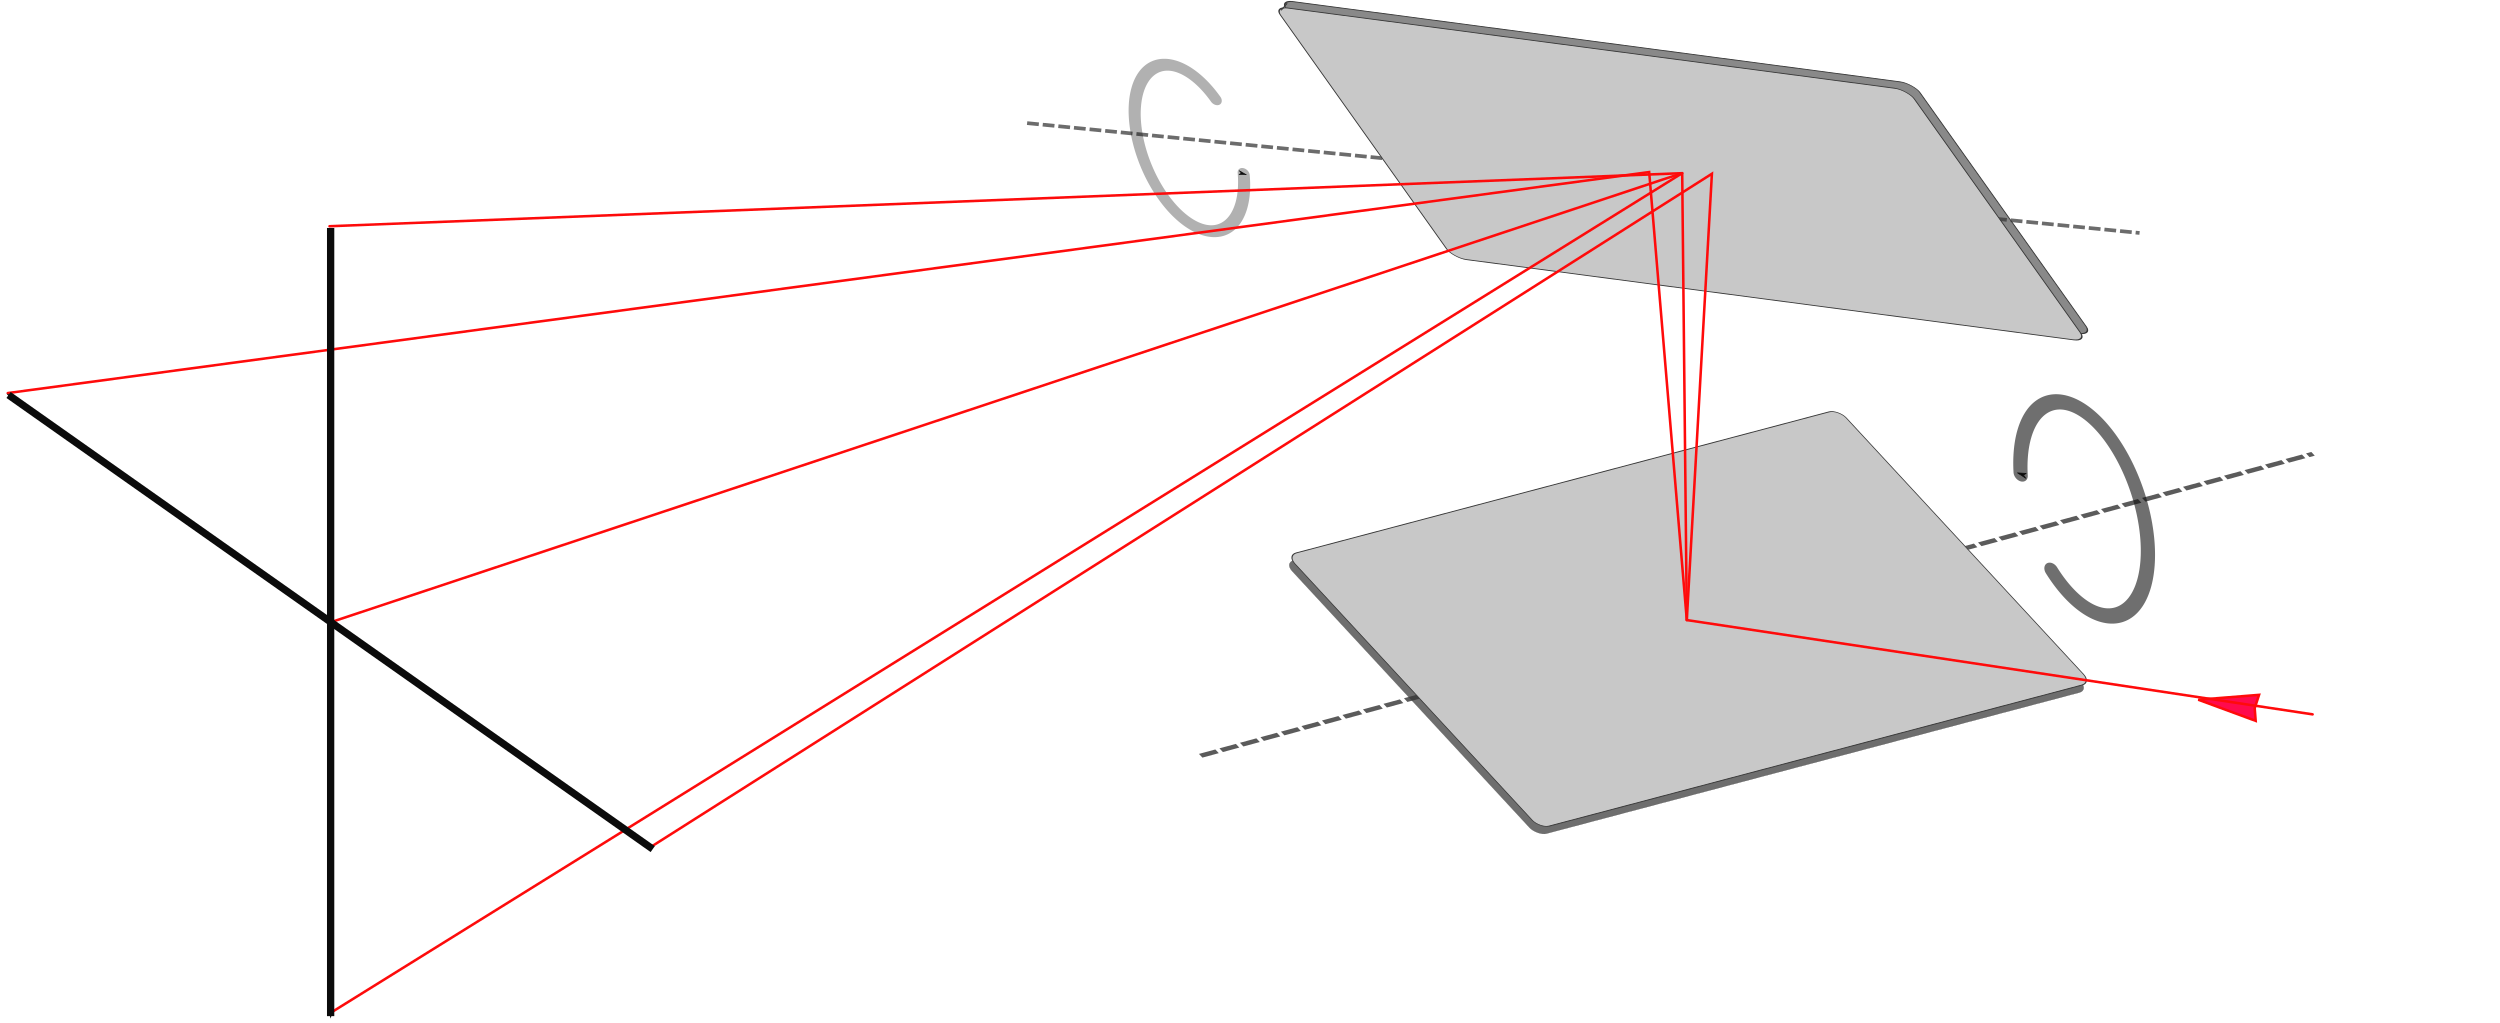 <?xml version="1.0" encoding="UTF-8" standalone="no"?>
<!-- Created with Inkscape (http://www.inkscape.org/) -->

<svg
   xmlns:dc="http://purl.org/dc/elements/1.1/"
   xmlns:cc="http://creativecommons.org/ns#"
   xmlns:rdf="http://www.w3.org/1999/02/22-rdf-syntax-ns#"
   xmlns:svg="http://www.w3.org/2000/svg"
   xmlns="http://www.w3.org/2000/svg"
   xmlns:xlink="http://www.w3.org/1999/xlink"
   xmlns:sodipodi="http://sodipodi.sourceforge.net/DTD/sodipodi-0.dtd"
   xmlns:inkscape="http://www.inkscape.org/namespaces/inkscape"
   width="195.44"
   height="79.946"
   id="svg2"
   version="1.1"
   inkscape:version="0.48.4 r9939"
   sodipodi:docname="galvo.svg">
  <defs
     id="defs4">
    <marker
       inkscape:stockid="EmptyTriangleInM"
       orient="auto"
       refY="0"
       refX="0"
       id="EmptyTriangleInM"
       style="overflow:visible">
      <path
         id="path4525"
         d="m 5.77,0 -8.65,5 0,-10 8.65,5 z"
         style="fill:#ffffff;fill-rule:evenodd;stroke:#000000;stroke-width:1pt"
         transform="matrix(-0.4,0,0,-0.4,1.8,0)"
         inkscape:connector-curvature="0" />
    </marker>
    <marker
       inkscape:stockid="TriangleOutM"
       orient="auto"
       refY="0"
       refX="0"
       id="TriangleOutM"
       style="overflow:visible">
      <path
         id="path4516"
         d="m 5.77,0 -8.65,5 0,-10 8.65,5 z"
         style="fill-rule:evenodd;stroke:#000000;stroke-width:1pt"
         transform="scale(0.4,0.4)"
         inkscape:connector-curvature="0" />
    </marker>
    <marker
       inkscape:stockid="Arrow1Sstart"
       orient="auto"
       refY="0"
       refX="0"
       id="Arrow1Sstart"
       style="overflow:visible">
      <path
         id="path4383"
         d="M 0,0 5,-5 -12.5,0 5,5 0,0 z"
         style="fill-rule:evenodd;stroke:#000000;stroke-width:1pt"
         transform="matrix(0.2,0,0,0.2,1.2,0)"
         inkscape:connector-curvature="0" />
    </marker>
    <marker
       inkscape:stockid="Tail"
       orient="auto"
       refY="0"
       refX="0"
       id="Tail"
       style="overflow:visible">
      <g
         id="g4407"
         transform="scale(-1.2,-1.2)">
        <path
           id="path4409"
           d="M -3.805,-3.959 0.544,0"
           style="fill:none;stroke:#000000;stroke-width:0.8;stroke-linecap:round"
           inkscape:connector-curvature="0" />
        <path
           id="path4411"
           d="M -1.287,-3.959 3.062,0"
           style="fill:none;stroke:#000000;stroke-width:0.8;stroke-linecap:round"
           inkscape:connector-curvature="0" />
        <path
           id="path4413"
           d="M 1.305,-3.959 5.654,0"
           style="fill:none;stroke:#000000;stroke-width:0.8;stroke-linecap:round"
           inkscape:connector-curvature="0" />
        <path
           id="path4415"
           d="M -3.805,4.178 0.544,0.22"
           style="fill:none;stroke:#000000;stroke-width:0.8;stroke-linecap:round"
           inkscape:connector-curvature="0" />
        <path
           id="path4417"
           d="M -1.287,4.178 3.062,0.22"
           style="fill:none;stroke:#000000;stroke-width:0.8;stroke-linecap:round"
           inkscape:connector-curvature="0" />
        <path
           id="path4419"
           d="M 1.305,4.178 5.654,0.22"
           style="fill:none;stroke:#000000;stroke-width:0.8;stroke-linecap:round"
           inkscape:connector-curvature="0" />
      </g>
    </marker>
    <marker
       inkscape:stockid="Arrow2Mstart"
       orient="auto"
       refY="0"
       refX="0"
       id="Arrow2Mstart"
       style="overflow:visible">
      <path
         id="path4395"
         style="fill-rule:evenodd;stroke-width:0.625;stroke-linejoin:round"
         d="M 8.719,4.034 -2.207,0.016 8.719,-4.002 c -1.745,2.372 -1.735,5.617 -6e-7,8.035 z"
         transform="scale(0.6,0.6)"
         inkscape:connector-curvature="0" />
    </marker>
    <marker
       inkscape:stockid="Arrow2Lstart"
       orient="auto"
       refY="0"
       refX="0"
       id="Arrow2Lstart"
       style="overflow:visible">
      <path
         id="path4389"
         style="fill-rule:evenodd;stroke-width:0.625;stroke-linejoin:round"
         d="M 8.719,4.034 -2.207,0.016 8.719,-4.002 c -1.745,2.372 -1.735,5.617 -6e-7,8.035 z"
         transform="matrix(1.1,0,0,1.1,1.1,0)"
         inkscape:connector-curvature="0" />
    </marker>
    <linearGradient
       id="linearGradient3876">
      <stop
         style="stop-color:#8484ff;stop-opacity:1;"
         offset="0"
         id="stop3878" />
      <stop
         id="stop3884"
         offset="0.5"
         style="stop-color:#0000ff;stop-opacity:0.498;" />
      <stop
         style="stop-color:#0000ff;stop-opacity:0;"
         offset="1"
         id="stop3880" />
    </linearGradient>
    <inkscape:perspective
       sodipodi:type="inkscape:persp3d"
       inkscape:vp_x="423.4487 : 684.81514 : 1"
       inkscape:vp_y="662.00273 : 736.40561 : 1"
       inkscape:vp_z="-322.95277 : 608.96514 : 0"
       inkscape:persp3d-origin="372.04724 : 350.78739 : 1"
       id="perspective5148" />
    <linearGradient
       id="linearGradient5122">
      <stop
         style="stop-color:#00ffff;stop-opacity:1"
         offset="0"
         id="stop5124" />
      <stop
         style="stop-color:#00ffff;stop-opacity:0;"
         offset="1"
         id="stop5126" />
    </linearGradient>
    <marker
       inkscape:stockid="Arrow1Mend"
       orient="auto"
       refY="0"
       refX="0"
       id="Arrow1Mend"
       style="overflow:visible">
      <path
         id="path4037"
         d="M 0,0 5,-5 -12.5,0 5,5 0,0 z"
         style="fill-rule:evenodd;stroke:#000000;stroke-width:1pt"
         transform="matrix(-0.4,0,0,-0.4,-4,0)"
         inkscape:connector-curvature="0" />
    </marker>
    <marker
       inkscape:stockid="Arrow1Mstart"
       orient="auto"
       refY="0"
       refX="0"
       id="Arrow1Mstart"
       style="overflow:visible">
      <path
         id="path4034"
         d="M 0,0 5,-5 -12.5,0 5,5 0,0 z"
         style="fill-rule:evenodd;stroke:#000000;stroke-width:1pt"
         transform="matrix(0.4,0,0,0.4,4,0)"
         inkscape:connector-curvature="0" />
    </marker>
    <marker
       inkscape:stockid="Arrow1Lend"
       orient="auto"
       refY="0"
       refX="0"
       id="Arrow1Lend"
       style="overflow:visible">
      <path
         id="path4031"
         d="M 0,0 5,-5 -12.5,0 5,5 0,0 z"
         style="fill-rule:evenodd;stroke:#000000;stroke-width:1pt"
         transform="matrix(-0.8,0,0,-0.8,-10,0)"
         inkscape:connector-curvature="0" />
    </marker>
    <marker
       inkscape:stockid="Arrow1Lstart"
       orient="auto"
       refY="0"
       refX="0"
       id="Arrow1Lstart"
       style="overflow:visible">
      <path
         id="path4028"
         d="M 0,0 5,-5 -12.5,0 5,5 0,0 z"
         style="fill-rule:evenodd;stroke:#000000;stroke-width:1pt"
         transform="matrix(0.8,0,0,0.8,10,0)"
         inkscape:connector-curvature="0" />
    </marker>
    <linearGradient
       inkscape:collect="always"
       id="linearGradient4014">
      <stop
         style="stop-color:#000000;stop-opacity:1;"
         offset="0"
         id="stop4016" />
      <stop
         style="stop-color:#000000;stop-opacity:0;"
         offset="1"
         id="stop4018" />
    </linearGradient>
    <linearGradient
       inkscape:collect="always"
       id="linearGradient3986">
      <stop
         style="stop-color:#000000;stop-opacity:1;"
         offset="0"
         id="stop3988" />
      <stop
         style="stop-color:#000000;stop-opacity:0;"
         offset="1"
         id="stop3990" />
    </linearGradient>
    <linearGradient
       inkscape:collect="always"
       id="linearGradient3966">
      <stop
         style="stop-color:#000000;stop-opacity:1;"
         offset="0"
         id="stop3968" />
      <stop
         style="stop-color:#000000;stop-opacity:0;"
         offset="1"
         id="stop3970" />
    </linearGradient>
    <linearGradient
       inkscape:collect="always"
       id="linearGradient3941">
      <stop
         style="stop-color:#000000;stop-opacity:1;"
         offset="0"
         id="stop3943" />
      <stop
         style="stop-color:#000000;stop-opacity:0;"
         offset="1"
         id="stop3945" />
    </linearGradient>
    <linearGradient
       inkscape:collect="always"
       id="linearGradient3917">
      <stop
         style="stop-color:#000000;stop-opacity:1;"
         offset="0"
         id="stop3919" />
      <stop
         style="stop-color:#000000;stop-opacity:0;"
         offset="1"
         id="stop3921" />
    </linearGradient>
    <linearGradient
       inkscape:collect="always"
       xlink:href="#linearGradient3917"
       id="linearGradient3923"
       x1="-361.104"
       y1="313.941"
       x2="-190.439"
       y2="313.941"
       gradientUnits="userSpaceOnUse" />
    <linearGradient
       inkscape:collect="always"
       xlink:href="#linearGradient3941"
       id="linearGradient3947"
       x1="-357.85"
       y1="408.543"
       x2="-193.43"
       y2="408.543"
       gradientUnits="userSpaceOnUse" />
    <linearGradient
       inkscape:collect="always"
       xlink:href="#linearGradient3917"
       id="linearGradient3956"
       gradientUnits="userSpaceOnUse"
       x1="-361.104"
       y1="313.941"
       x2="-190.439"
       y2="313.941" />
    <linearGradient
       inkscape:collect="always"
       xlink:href="#linearGradient3941"
       id="linearGradient3958"
       gradientUnits="userSpaceOnUse"
       x1="-357.85"
       y1="408.543"
       x2="-193.43"
       y2="408.543" />
    <linearGradient
       inkscape:collect="always"
       xlink:href="#linearGradient3966"
       id="linearGradient3972"
       x1="-286.027"
       y1="251.321"
       x2="-123.895"
       y2="251.321"
       gradientUnits="userSpaceOnUse" />
    <linearGradient
       inkscape:collect="always"
       xlink:href="#linearGradient3986"
       id="linearGradient3992"
       x1="-286.574"
       y1="250.089"
       x2="-123.707"
       y2="250.089"
       gradientUnits="userSpaceOnUse" />
    <linearGradient
       inkscape:collect="always"
       xlink:href="#linearGradient4014"
       id="linearGradient4020"
       x1="-286.901"
       y1="250.197"
       x2="-123.105"
       y2="250.197"
       gradientUnits="userSpaceOnUse" />
    <marker
       inkscape:stockid="Arrow1Lstart"
       orient="auto"
       refY="0"
       refX="0"
       id="Arrow1Lstart-2"
       style="overflow:visible">
      <path
         inkscape:connector-curvature="0"
         id="path4028-7"
         d="M 0,0 5,-5 -12.5,0 5,5 0,0 z"
         style="fill-rule:evenodd;stroke:#000000;stroke-width:1pt"
         transform="matrix(0.8,0,0,0.8,10,0)" />
    </marker>
    <marker
       inkscape:stockid="Arrow1Lend"
       orient="auto"
       refY="0"
       refX="0"
       id="Arrow1Lend-7"
       style="overflow:visible">
      <path
         inkscape:connector-curvature="0"
         id="path4031-9"
         d="M 0,0 5,-5 -12.5,0 5,5 0,0 z"
         style="fill-rule:evenodd;stroke:#000000;stroke-width:1pt"
         transform="matrix(-0.8,0,0,-0.8,-10,0)" />
    </marker>
    <marker
       inkscape:stockid="Arrow1Sstart"
       orient="auto"
       refY="0"
       refX="0"
       id="Arrow1Sstart-4"
       style="overflow:visible">
      <path
         inkscape:connector-curvature="0"
         id="path4383-5"
         d="M 0,0 5,-5 -12.5,0 5,5 0,0 z"
         style="fill-rule:evenodd;stroke:#000000;stroke-width:1pt"
         transform="matrix(0.2,0,0,0.2,1.2,0)" />
    </marker>
    <marker
       inkscape:stockid="Arrow1Sstart"
       orient="auto"
       refY="0"
       refX="0"
       id="Arrow1Sstart-1"
       style="overflow:visible">
      <path
         inkscape:connector-curvature="0"
         id="path4383-2"
         d="M 0,0 5,-5 -12.5,0 5,5 0,0 z"
         style="fill-rule:evenodd;stroke:#000000;stroke-width:1pt"
         transform="matrix(0.2,0,0,0.2,1.2,0)" />
    </marker>
    <marker
       inkscape:stockid="Arrow1Sstart"
       orient="auto"
       refY="0"
       refX="0"
       id="Arrow1Sstart-1-3"
       style="overflow:visible">
      <path
         inkscape:connector-curvature="0"
         id="path4383-2-6"
         d="M 0,0 5,-5 -12.5,0 5,5 0,0 z"
         style="fill-rule:evenodd;stroke:#000000;stroke-width:1pt"
         transform="matrix(0.2,0,0,0.2,1.2,0)" />
    </marker>
  </defs>
  <sodipodi:namedview
     id="base"
     pagecolor="#ffffff"
     bordercolor="#666666"
     borderopacity="1.0"
     inkscape:pageopacity="0.0"
     inkscape:pageshadow="2"
     inkscape:zoom="5.6568542"
     inkscape:cx="88.830441"
     inkscape:cy="50.051636"
     inkscape:document-units="px"
     inkscape:current-layer="layer3"
     showgrid="false"
     inkscape:window-width="1920"
     inkscape:window-height="1030"
     inkscape:window-x="0"
     inkscape:window-y="0"
     inkscape:window-maximized="1"
     inkscape:object-nodes="true"
     inkscape:snap-center="true"
     inkscape:snap-object-midpoints="true"
     inkscape:snap-midpoints="true"
     inkscape:snap-smooth-nodes="true"
     inkscape:object-paths="false"
     inkscape:snap-intersection-paths="true"
     inkscape:snap-nodes="true"
     fit-margin-top="0"
     fit-margin-left="0"
     fit-margin-right="0"
     fit-margin-bottom="0" />
  <g
     inkscape:groupmode="layer"
     id="layer6"
     inkscape:label="maxwell"
     style="display:inline"
     transform="translate(-298.239,-419.403)" />
  <g
     inkscape:groupmode="layer"
     id="layer4"
     inkscape:label="imp2"
     style="display:inline"
     transform="translate(-298.239,-419.403)" />
  <g
     inkscape:groupmode="layer"
     id="layer2"
     inkscape:label="import"
     style="opacity:0.493;display:inline"
     transform="translate(-298.239,-419.403)" />
  <g
     inkscape:label="galvocase"
     inkscape:groupmode="layer"
     id="layer1"
     style="display:inline"
     transform="translate(-298.239,-419.403)" />
  <g
     inkscape:groupmode="layer"
     id="layer3"
     inkscape:label="nextTry"
     style="opacity:0.957;display:inline"
     transform="translate(-298.239,-419.403)">
    <path
       sodipodi:type="arc"
       style="opacity:0.322;fill:none;stroke:#000000;stroke-width:0.517;stroke-linecap:round;stroke-linejoin:round;stroke-miterlimit:4;stroke-opacity:1;stroke-dasharray:none;stroke-dashoffset:0;marker-start:url(#Arrow1Sstart-1);display:inline"
       id="path8951-8"
       sodipodi:cx="457.6875"
       sodipodi:cy="458.98718"
       sodipodi:rx="2.1875"
       sodipodi:ry="3.625"
       d="m 455.62,457.804 a 2.188,3.625 0 1 1 0.275,3.26"
       sodipodi:start="3.474073"
       sodipodi:end="8.8147205"
       transform="matrix(-1.753,0.045,-0.523,-1.795,1433.599,1234.256)"
       sodipodi:open="true"
       inkscape:export-xdpi="90"
       inkscape:export-ydpi="90" />
    <g
       transform="matrix(0.714,-0.189,0.595,0.643,-223.353,352.244)"
       style="opacity:0.82;display:inline"
       id="g4040-5"
       inkscape:export-filename="/media/data/hs-zwickau/nacharbeit_anrechn/path8951-8.png"
       inkscape:export-xdpi="90"
       inkscape:export-ydpi="90">
      <rect
         style="fill:#454545;fill-opacity:1;stroke:#000000;stroke-width:0.018;stroke-miterlimit:4;stroke-opacity:1;stroke-dasharray:none;stroke-dashoffset:0"
         id="rect3974-19"
         width="60.357"
         height="33.214"
         x="584.035"
         y="344.548"
         rx="1"
         ry="1" />
      <path
         inkscape:connector-curvature="0"
         id="path4035-71"
         d="m 560.967,361.219 107.495,-0.642 14.908,-0.089"
         style="opacity:0.82;fill:none;stroke:#000000;stroke-width:0.451;stroke-linecap:butt;stroke-linejoin:miter;stroke-miterlimit:4;stroke-opacity:1;stroke-dasharray:1.805, 0.451;stroke-dashoffset:0;display:inline"
         sodipodi:nodetypes="ccc" />
      <rect
         ry="1"
         rx="1"
         y="343.881"
         x="584.88"
         height="33.214"
         width="60.357"
         id="rect3976-3"
         style="fill:#bababa;fill-opacity:1;stroke:#000000;stroke-width:0.094;stroke-miterlimit:4;stroke-opacity:1;stroke-dasharray:none;stroke-dashoffset:0" />
    </g>
    <g
       id="g4223"
       transform="matrix(1,0.022,-0.024,0.94,11.428,13.637)"
       style="opacity:0.819"
       inkscape:export-filename="/media/data/hs-zwickau/nacharbeit_anrechn/path8951-8.png"
       inkscape:export-xdpi="90"
       inkscape:export-ydpi="90">
      <rect
         style="fill:#5e5e5e;fill-opacity:0.928;stroke:#000000;stroke-width:0.098;stroke-miterlimit:4;stroke-opacity:1;stroke-dasharray:none;stroke-dashoffset:0"
         id="rect4300"
         width="50.034"
         height="25.161"
         x="-159.863"
         y="-525.923"
         rx="1.043"
         ry="0.87"
         transform="matrix(-0.993,-0.116,-0.575,-0.818,0,0)" />
      <path
         style="opacity:0.738;fill:none;stroke:#000000;stroke-width:0.307;stroke-linecap:butt;stroke-linejoin:miter;stroke-miterlimit:4;stroke-opacity:1;stroke-dasharray:0.92, 0.307;stroke-dashoffset:0;display:inline"
         d="m 377.5,433.07 87.137,7.096"
         id="path4237"
         inkscape:connector-curvature="0" />
      <rect
         transform="matrix(-0.993,-0.116,-0.575,-0.818,0,0)"
         ry="0.87"
         rx="1.043"
         y="-526.71"
         x="-158.979"
         height="25.161"
         width="50.034"
         id="rect4191"
         style="fill:#bababa;fill-opacity:1;stroke:#000000;stroke-width:0.098;stroke-miterlimit:4;stroke-opacity:1;stroke-dasharray:none;stroke-dashoffset:0" />
      <path
         style="fill:none;stroke:#000000;stroke-width:0;stroke-linecap:butt;stroke-linejoin:miter;stroke-miterlimit:4;stroke-opacity:1;stroke-dasharray:none"
         d="m 448.25,424.696 c -0.719,1.678 -0.719,1.678 -0.719,1.678"
         id="path4257"
         inkscape:connector-curvature="0"
         transform="matrix(1,-0.024,0.025,1.064,-11.766,-14.235)" />
      <path
         style="fill:none;stroke:#000000;stroke-width:0.082;stroke-linecap:butt;stroke-linejoin:miter;stroke-miterlimit:4;stroke-opacity:1;stroke-dasharray:none"
         d="m 398.385,420.135 0.473,-0.548"
         id="path4302"
         inkscape:connector-curvature="0"
         transform="matrix(1,-0.024,0.025,1.064,-11.766,-14.235)" />
    </g>
    <path
       style="fill:none;stroke:#ff0000;stroke-width:0.2;stroke-linecap:butt;stroke-linejoin:miter;stroke-miterlimit:4;stroke-opacity:1;stroke-dasharray:none"
       d="m 429.747,432.941 -1.533,0.5 L 324,468.076"
       id="path4227"
       inkscape:connector-curvature="0"
       sodipodi:nodetypes="ccc"
       inkscape:export-filename="/media/data/hs-zwickau/nacharbeit_anrechn/path8951-8.png"
       inkscape:export-xdpi="90"
       inkscape:export-ydpi="90" />
    <path
       style="fill:none;stroke:#ff0000;stroke-width:0.2;stroke-linecap:round;stroke-linejoin:miter;stroke-miterlimit:4;stroke-opacity:1;stroke-dasharray:none"
       d="m 298.848,450.132 128.317,-17.278 2.941,35.024 1.963,-34.892 -82.918,52.606"
       id="path4354"
       inkscape:connector-curvature="0"
       sodipodi:nodetypes="ccccc"
       inkscape:export-filename="/media/data/hs-zwickau/nacharbeit_anrechn/path8951-8.png"
       inkscape:export-xdpi="90"
       inkscape:export-ydpi="90" />
    <path
       style="fill:none;stroke:#fd0000;stroke-width:0.2;stroke-linecap:round;stroke-linejoin:round;stroke-miterlimit:4;stroke-opacity:1;stroke-dasharray:none"
       d="M 324,437.089 429.747,432.941 324,498.635"
       id="path4356"
       inkscape:connector-curvature="0"
       sodipodi:nodetypes="ccc"
       inkscape:export-filename="/media/data/hs-zwickau/nacharbeit_anrechn/path8951-8.png"
       inkscape:export-xdpi="90"
       inkscape:export-ydpi="90" />
    <g
       style="display:inline"
       id="g4358"
       transform="matrix(0.408,0,0,0.408,246.715,316.881)"
       inkscape:export-filename="/media/data/hs-zwickau/nacharbeit_anrechn/path8951-8.png"
       inkscape:export-xdpi="90"
       inkscape:export-ydpi="90">
      <g
         id="g13223"
         transform="translate(78.52,-24.537)">
        <path
           style="fill:none;stroke:#000000;stroke-width:1.4;stroke-linecap:butt;stroke-linejoin:miter;stroke-miterlimit:4;stroke-opacity:1;stroke-dasharray:none;marker-start:none;marker-end:url(#Arrow1Mend);display:inline"
           d="m 111.117,319.497 0,151.018"
           id="path4022"
           inkscape:connector-curvature="0" />
        <path
           inkscape:connector-curvature="0"
           id="path4714"
           d="M 49.401,351.5 172.833,438.511"
           style="fill:none;stroke:#000000;stroke-width:1.4;stroke-linecap:butt;stroke-linejoin:miter;stroke-miterlimit:4;stroke-opacity:1;stroke-dasharray:none;marker-start:url(#Arrow1Mstart);marker-end:none;display:inline" />
      </g>
      <path
         style="fill:#ff0045;fill-opacity:1;stroke:#ff0000;stroke-width:0.2;stroke-linecap:butt;stroke-linejoin:miter;stroke-miterlimit:4;stroke-opacity:1;stroke-dasharray:none"
         d="m 474.272,475.527 -4.482,-1.65 4.746,-0.38 -0.341,1.041 z"
         id="path13219"
         inkscape:connector-curvature="0"
         transform="matrix(2.454,0,0,2.454,-605.375,-777.544)"
         sodipodi:nodetypes="ccccc" />
    </g>
    <path
       style="fill:none;stroke:#ff0000;stroke-width:0.2;stroke-linecap:round;stroke-linejoin:miter;stroke-miterlimit:4;stroke-opacity:1;stroke-dasharray:none;marker-start:none;marker-mid:none;marker-end:none"
       d="m 430.106,467.878 44.07,6.64 4.853,0.731"
       id="path4365"
       inkscape:connector-curvature="0"
       sodipodi:nodetypes="ccc"
       inkscape:export-filename="/media/data/hs-zwickau/nacharbeit_anrechn/path8951-8.png"
       inkscape:export-xdpi="90"
       inkscape:export-ydpi="90" />
    <path
       style="fill:none;stroke:#ff0000;stroke-width:0.2;stroke-linecap:round;stroke-linejoin:miter;stroke-miterlimit:4;stroke-opacity:1;stroke-dasharray:none"
       d="m 429.747,432.941 0.36,34.938"
       id="path8949"
       inkscape:connector-curvature="0"
       inkscape:export-filename="/media/data/hs-zwickau/nacharbeit_anrechn/path8951-8.png"
       inkscape:export-xdpi="90"
       inkscape:export-ydpi="90" />
    <path
       sodipodi:type="arc"
       style="fill:none;stroke:#000000;stroke-width:0.517;stroke-linecap:round;stroke-linejoin:round;stroke-miterlimit:4;stroke-opacity:1;stroke-dasharray:none;stroke-dashoffset:0;marker-start:url(#Arrow1Sstart-1);opacity:0.592"
       id="path8951"
       sodipodi:cx="457.6875"
       sodipodi:cy="458.98718"
       sodipodi:rx="2.1875"
       sodipodi:ry="3.625"
       d="m 455.62,457.804 a 2.188,3.625 0 1 1 0.275,3.26"
       sodipodi:start="3.474073"
       sodipodi:end="8.8147205"
       transform="matrix(2.078,0,0.564,2.309,-748.775,-600.612)"
       sodipodi:open="true"
       inkscape:export-xdpi="90"
       inkscape:export-ydpi="90" />
  </g>
  <g
     inkscape:groupmode="layer"
     id="layer5"
     inkscape:label="last"
     style="display:inline"
     transform="translate(-298.239,-419.403)" />
</svg>
